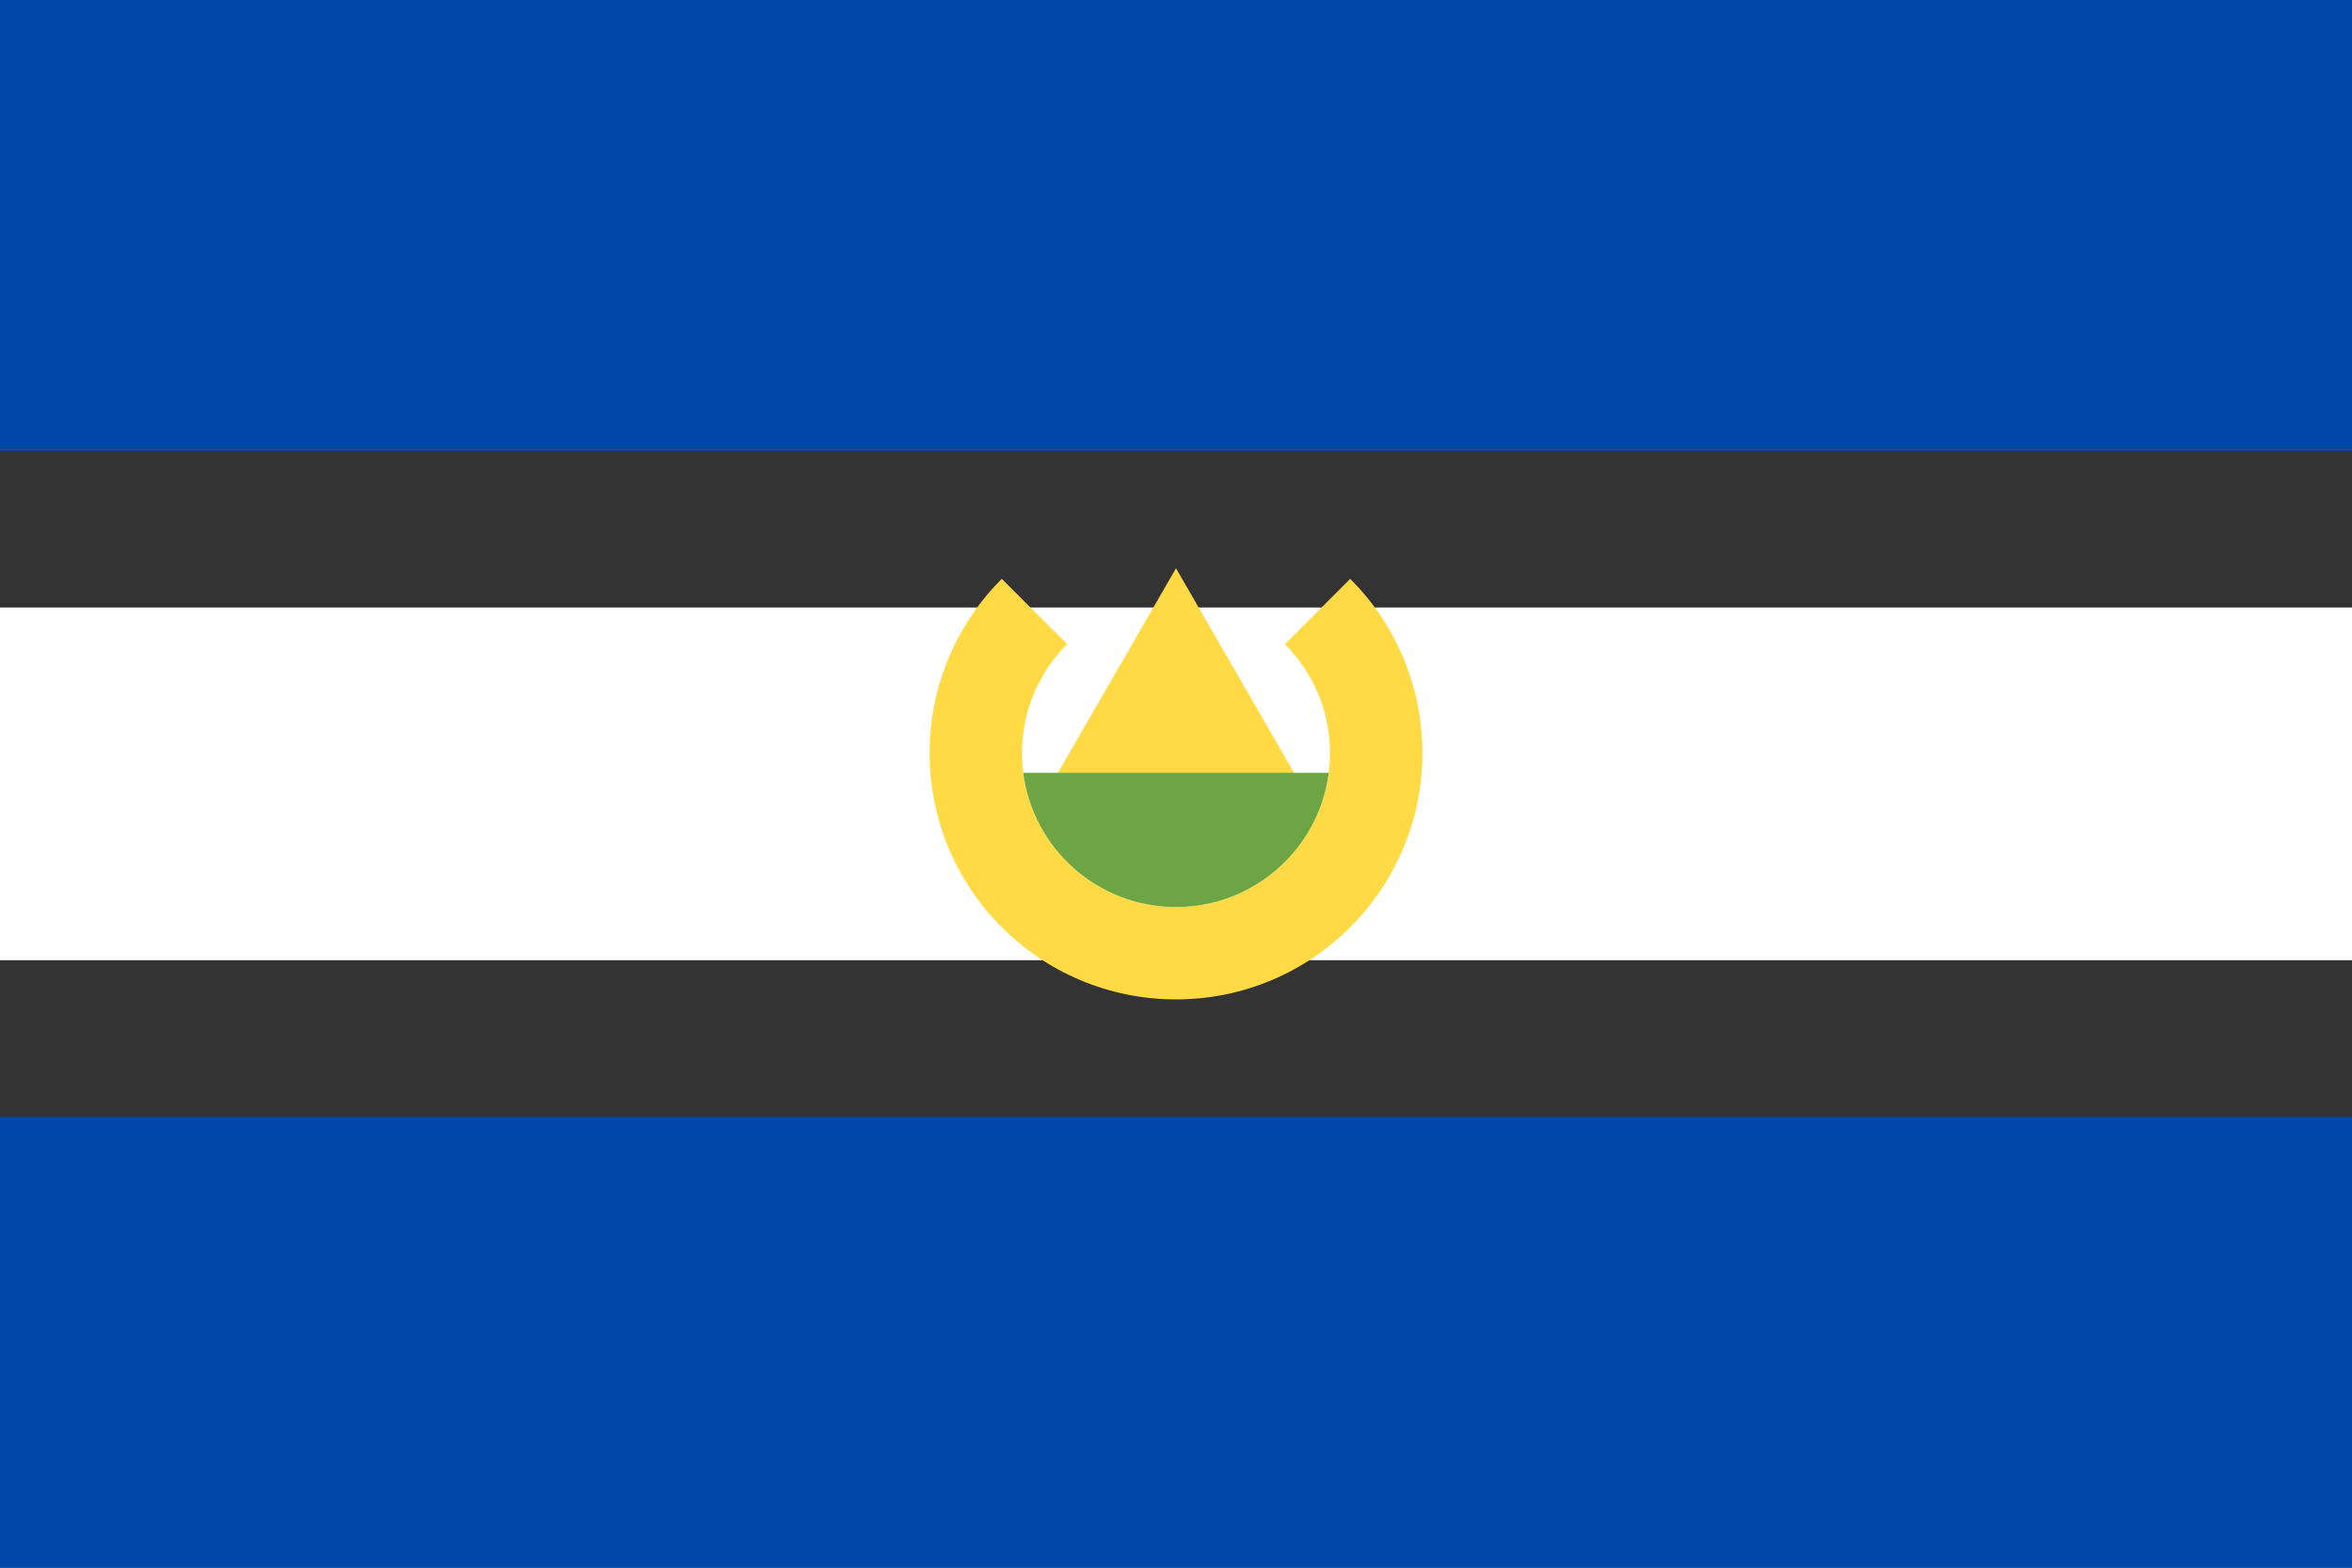 <svg viewBox="0 0 120 80" fill="none">
  <rect x="0" y="0" width="120" height="80" fill="#333333" stroke="none"/>
  <rect width="120" height="23" fill="#0047AB" />
  <rect y="57" width="120" height="23" fill="#0047AB" />
  <rect y="31" width="120" height="18" fill="white" />
  <path d="M52.742 41.571L60 29L67.258 41.571H52.742Z" fill="#FFDA44" />
  <path d="M68.889 29.539L65.556 32.872C66.978 34.294 67.857 36.259 67.857 38.428C67.857 42.768 64.339 46.286 60 46.286C55.66 46.286 52.142 42.768 52.142 38.428C52.142 36.259 53.022 34.295 54.444 32.872L51.11 29.539C48.835 31.814 47.429 34.957 47.429 38.428C47.429 45.371 53.057 51 60 51C66.943 51 72.571 45.371 72.571 38.428C72.571 34.957 71.164 31.814 68.889 29.539Z" fill="#FFDA44" />
  <path fill-rule="evenodd" clip-rule="evenodd" d="M67.793 39.437H52.206C52.701 43.3 56.002 46.286 60 46.286C63.998 46.286 67.298 43.3 67.793 39.437Z" fill="#6DA544" />
</svg>